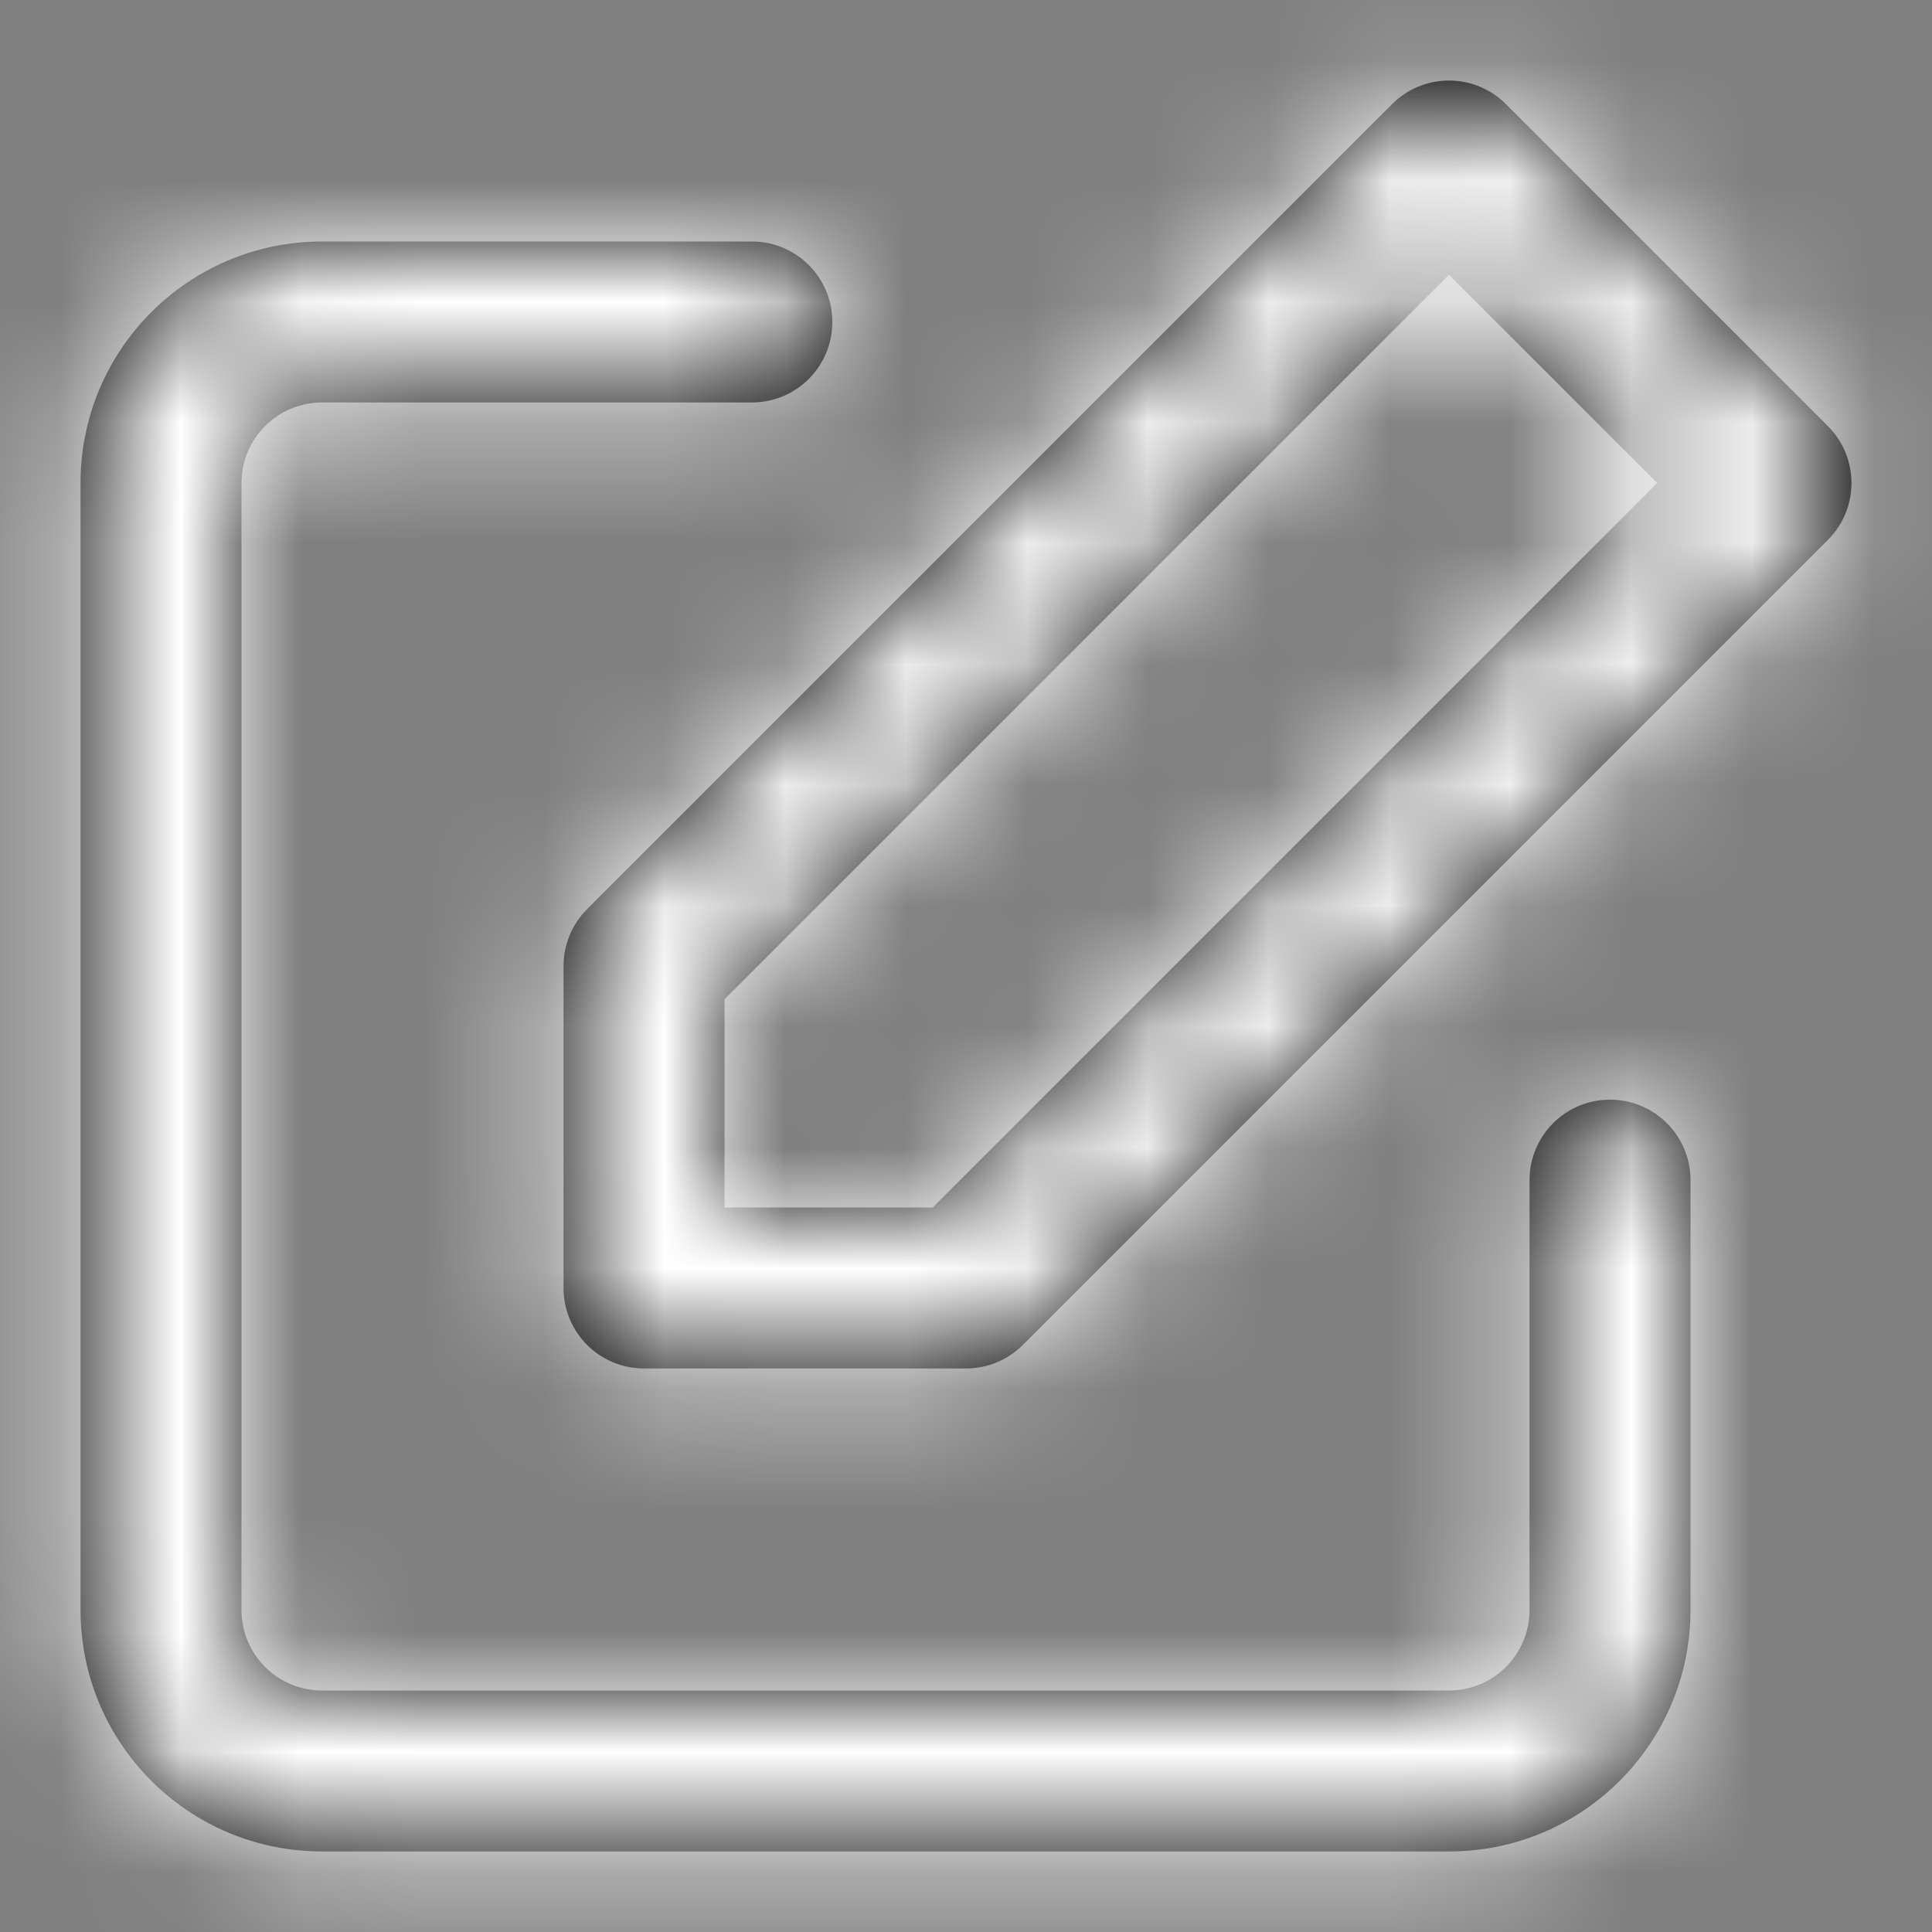 <?xml version="1.0" encoding="UTF-8"?>
<svg width="16px" height="16px" viewBox="0 0 16 16" version="1.1" xmlns="http://www.w3.org/2000/svg" xmlns:xlink="http://www.w3.org/1999/xlink">
    <rect x="0" y="0" width="16" height="16" fill="#808080" stroke="none"/>
    <title>BFDCBD6B-0A5D-4304-8FA2-79EE93E7CBF8</title>
    <defs>
        <path d="M6.227,2 C6.595,2 6.893,2.298 6.893,2.667 C6.893,3.035 6.595,3.333 6.227,3.333 L6.227,3.333 L2.667,3.333 C2.298,3.333 2,3.632 2,4 L2,4 L2,13.333 C2,13.702 2.298,14 2.667,14 L2.667,14 L12,14 C12.368,14 12.667,13.702 12.667,13.333 L12.667,13.333 L12.667,9.773 C12.667,9.405 12.965,9.107 13.333,9.107 C13.702,9.107 14,9.405 14,9.773 L14,9.773 L14,13.333 C14,14.438 13.105,15.333 12,15.333 L12,15.333 L2.667,15.333 C1.562,15.333 0.667,14.438 0.667,13.333 L0.667,13.333 L0.667,4 C0.667,2.895 1.562,2 2.667,2 L2.667,2 Z M12.471,0.862 L15.138,3.529 C15.398,3.789 15.398,4.211 15.138,4.471 L8.471,11.138 C8.346,11.263 8.177,11.333 8,11.333 L5.333,11.333 C4.965,11.333 4.667,11.035 4.667,10.667 L4.667,8 C4.667,7.823 4.737,7.654 4.862,7.529 L11.529,0.862 C11.789,0.602 12.211,0.602 12.471,0.862 Z M12,2.276 L6,8.276 L6,10 L7.724,10 L13.724,4 L12,2.276 Z" id="path-1"></path>
    </defs>
    <g id="Page-1-Copy" stroke="none" stroke-width="1" fill="none" fill-rule="evenodd">
        <g id="Desktop-HD-Copy-3" transform="translate(-457, -46)">
            <g id="ICON/edit" transform="translate(457, 46)">
                <mask id="mask-2" fill="white">
                    <use xlink:href="#path-1"></use>
                </mask>
                <use id="Combined-Shape" fill="#000000" fill-rule="nonzero" xlink:href="#path-1"></use>
                <g id="COLOR/-white" mask="url(#mask-2)" fill="#FFFFFF">
                    <rect id="Rectangle" x="0" y="0" width="16" height="16"></rect>
                </g>
            </g>
        </g>
    </g>
</svg>
